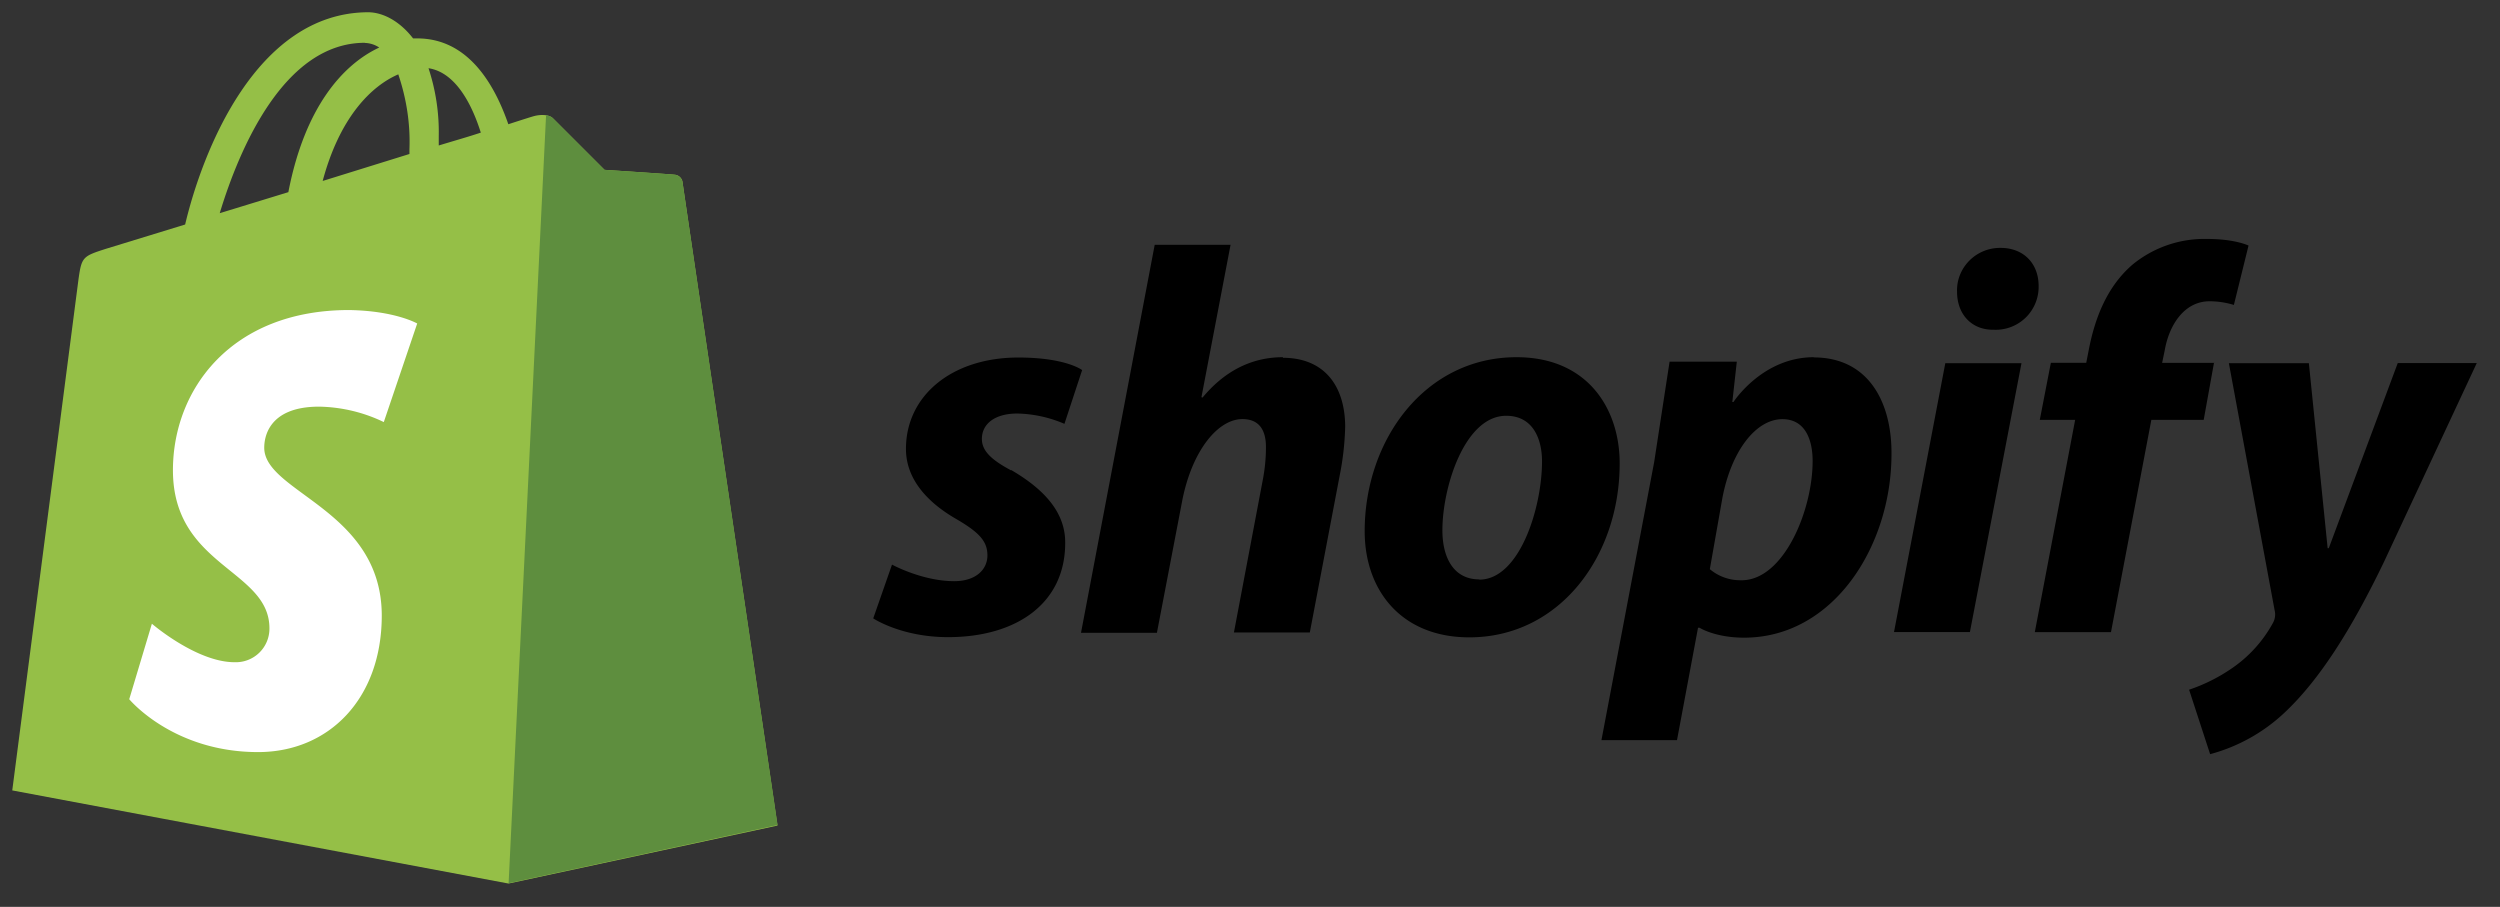 <svg xmlns="http://www.w3.org/2000/svg" xmlns:xlink="http://www.w3.org/1999/xlink" viewBox="0 0 102 37" fill="#fff" fill-rule="evenodd" stroke="#000" stroke-linecap="round" stroke-linejoin="round"><rect x="0" y="0" width="102" height="37" fill="#333333" stroke="none"/><use xlink:href="#A" x=".5" y=".5"/><symbol id="A" overflow="visible"><g stroke="none" fill-rule="nonzero"><path d="M27.347 6.923a.35.35 0 0 0-.313-.293c-.125-.02-2.87-.2-2.87-.2l-2.093-2.093c-.188-.2-.606-.148-.764-.104-.02 0-.418.125-1.067.336-.632-1.826-1.75-3.502-3.718-3.502h-.168C15.789.337 15.099 0 14.514 0c-4.584.02-6.77 5.738-7.46 8.66l-3.204.983c-.983.313-1.02.336-1.15 1.273L0 31.749l20.248 3.8 10.974-2.366c0-.02-3.853-26.04-3.873-26.238zm-8.23-2.012c-.5.168-1.1.336-1.716.525v-.377a8.31 8.31 0 0 0-.418-2.776c1.026.158 1.716 1.3 2.134 2.628zm-3.37-2.386c.335.987.5 2.027.458 3.07v.188l-3.54 1.1c.693-2.587 1.97-3.866 3.08-4.347zm-1.36-1.273a1.11 1.11 0 0 1 .586.188c-1.477.688-3.038 2.424-3.708 5.9l-2.8.858c.8-2.638 2.633-6.952 5.92-6.952z" fill="#95bf47"/><path d="M27.035 6.629c-.125-.02-2.87-.2-2.87-.2l-2.093-2.093a.41.41 0 0 0-.293-.125l-1.528 31.324 10.974-2.376-3.876-26.218c-.026-.16-.152-.288-.313-.313z" fill="#5e8e3e"/><path d="M16.521 12.701l-1.362 4.02c-.823-.4-1.724-.613-2.638-.63-2.137 0-2.24 1.34-2.24 1.676 0 1.83 4.795 2.534 4.795 6.848 0 3.392-2.157 5.57-5.047 5.57-3.476 0-5.256-2.157-5.256-2.157l.924-3.08s1.82 1.57 3.372 1.57a1.37 1.37 0 0 0 1.424-1.383c0-2.4-3.937-2.514-3.937-6.45 0-3.3 2.386-6.535 7.182-6.535 1.885.028 2.786.55 2.786.55z"/><path d="M40.749 18.689c-.783-.42-1.188-.783-1.188-1.28 0-.63.55-1.037 1.443-1.037a5.12 5.12 0 0 1 1.925.421l.722-2.194s-.662-.512-2.602-.512c-2.706 0-4.586 1.55-4.586 3.728 0 1.232.872 2.18 2.044 2.856.947.55 1.28.914 1.28 1.488s-.466 1.053-1.353 1.053c-1.307 0-2.54-.676-2.54-.676l-.766 2.194s1.143.766 3.052.766c2.78 0 4.78-1.368 4.78-3.84.015-1.338-.993-2.27-2.2-2.977zm11.094-4.615c-1.368 0-2.45.647-3.278 1.646l-.046-.015 1.188-6.216h-3.095l-3.007 15.83h3.097l1.037-5.412c.406-2.044 1.463-3.308 2.45-3.308.7 0 .962.466.962 1.143a7.06 7.06 0 0 1-.135 1.368l-1.172 6.194h3.097l1.218-6.4c.134-.662.209-1.335.225-2.01-.015-1.744-.932-2.796-2.54-2.796zm9.53 0c-3.728 0-6.194 3.368-6.194 7.1 0 2.406 1.488 4.33 4.27 4.33 3.657 0 6.134-3.278 6.134-7.1 0-2.225-1.307-4.33-4.205-4.33zm-1.52 9.065c-1.053 0-1.503-.9-1.503-2 0-1.774.914-4.675 2.602-4.675 1.097 0 1.463.947 1.463 1.865-.004 1.905-.92 4.82-2.56 4.82zm13.65-9.065c-2.1 0-3.278 1.828-3.278 1.828h-.046l.183-1.646h-2.743l-.63 4.105-2.15 11.336h3.083l.858-4.586h.06s.63.406 1.82.406c3.638 0 6.013-3.728 6.013-7.496.015-2.075-.914-3.938-3.172-3.938zm-2.962 9.1a1.93 1.93 0 0 1-1.28-.452l.512-2.902c.366-1.925 1.368-3.218 2.45-3.218.947 0 1.232.872 1.232 1.7.005 2.017-1.18 4.873-2.9 4.873zm10.57-13.56a1.76 1.76 0 0 0-1.263.522c-.333.337-.518.794-.5 1.268 0 .914.587 1.55 1.463 1.55h.046a1.75 1.75 0 0 0 1.819-1.79c0-.9-.602-1.55-1.55-1.55zm-4.336 15.675h3.097l2.104-10.97h-3.108m11-.015h-2.153l.106-.512c.183-1.053.812-2 1.828-2 .337 0 .671.051.993.15l.598-2.423s-.55-.27-1.684-.27a4.63 4.63 0 0 0-3.037 1.037c-1.053.9-1.55 2.194-1.8 3.503l-.1.512h-1.444l-.452 2.33h1.443l-1.646 8.66h3.108l1.647-8.66h2.136l.42-2.33zm7.458.015l-2.812 7.547h-.046l-.766-7.547h-3.264l1.865 10.072a.71.71 0 0 1-.06.512c-.405.747-.982 1.386-1.684 1.865a7.03 7.03 0 0 1-1.744.872l.858 2.63a7.1 7.1 0 0 0 3.031-1.689c1.413-1.324 2.72-3.368 4.06-6.15l3.788-8.118h-3.227z" fill="#000"/></g></symbol></svg>